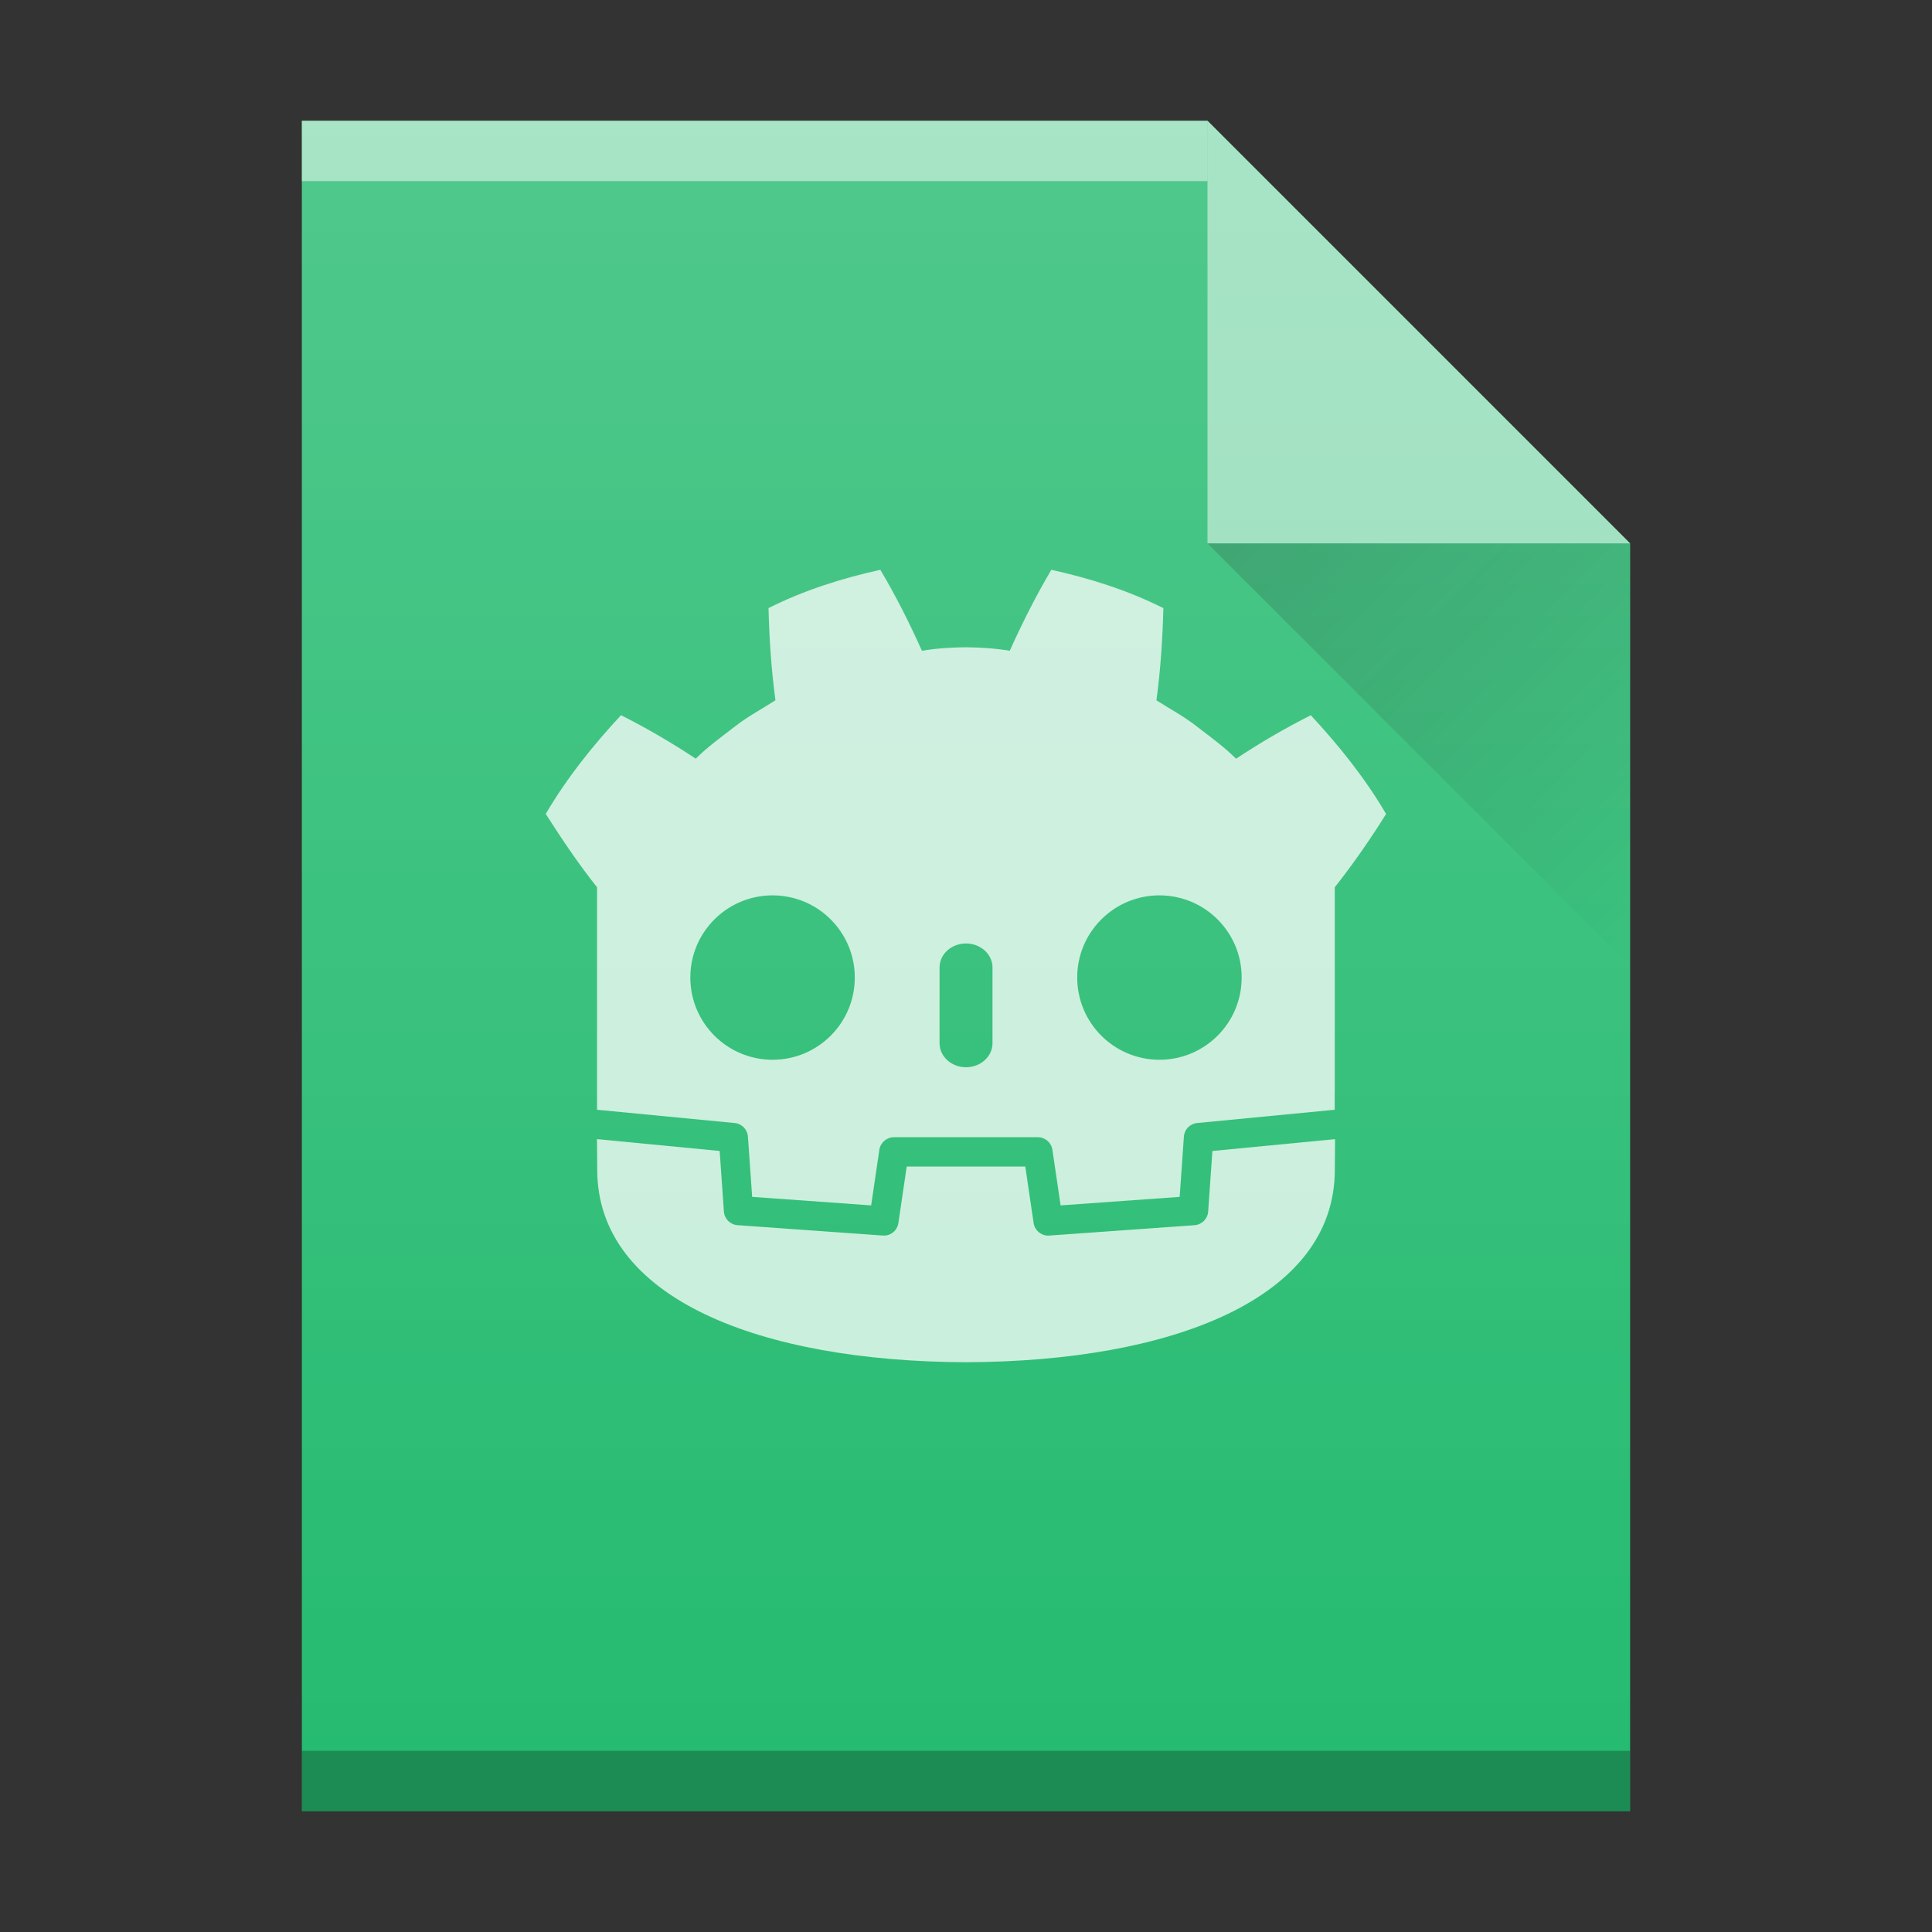 <?xml version="1.0" encoding="UTF-8" standalone="no"?>
<svg
   xmlns:dc="http://purl.org/dc/elements/1.1/"
   xmlns:cc="http://creativecommons.org/ns#"
   xmlns:rdf="http://www.w3.org/1999/02/22-rdf-syntax-ns#"
   xmlns:svg="http://www.w3.org/2000/svg"
   xmlns="http://www.w3.org/2000/svg"
   xmlns:xlink="http://www.w3.org/1999/xlink"
   xmlns:sodipodi="http://sodipodi.sourceforge.net/DTD/sodipodi-0.dtd"
   xmlns:inkscape="http://www.inkscape.org/namespaces/inkscape"
   viewBox="0 0 32 32"
   version="1.1"
   id="svg33"
   sodipodi:docname="application-x-godot-shader.svg"
   inkscape:version="1.0.2 (e86c870879, 2021-01-15)">
  <rect x="0" y="0" width="32" height="32" fill="#333333" stroke="none"/>
  <sodipodi:namedview
     pagecolor="#ffffff"
     bordercolor="#666666"
     borderopacity="1"
     objecttolerance="10"
     gridtolerance="10"
     guidetolerance="10"
     inkscape:pageopacity="0"
     inkscape:pageshadow="2"
     inkscape:window-width="1366"
     inkscape:window-height="712"
     id="namedview35"
     showgrid="false"
     inkscape:zoom="12.131301"
     inkscape:cx="7.3346721"
     inkscape:cy="20.025752"
     inkscape:window-x="0"
     inkscape:window-y="0"
     inkscape:window-maximized="1"
     inkscape:current-layer="svg33"
     inkscape:document-rotation="0" />
  <defs
     id="defs13">
    <linearGradient
       id="a"
       gradientTransform="translate(309.57,152.44)"
       gradientUnits="userSpaceOnUse"
       x2="0"
       y1="392.36"
       y2="365.36">
      <stop
         offset="0"
         stop-color="#fff"
         stop-opacity="0"
         id="stop2" />
      <stop
         offset="1"
         stop-color="#fff"
         stop-opacity=".2"
         id="stop4" />
    </linearGradient>
    <linearGradient
       id="b"
       gradientUnits="userSpaceOnUse"
       x1="404.57"
       x2="411.57"
       y1="524.8"
       y2="531.8"
       gradientTransform="translate(-384.57,-515.8)">
      <stop
         offset="0"
         stop-color="#060606"
         id="stop7" />
      <stop
         offset="1"
         stop-opacity="0"
         id="stop9" />
    </linearGradient>
    <path
       id="c"
       d="m389.57 545.8v-28h15l7 7v21h-14z" />
  </defs>
  <use
     fill="#209ae7"
     xlink:href="#c"
     id="use15"
     x="0"
     y="0"
     width="100%"
     height="100%"
     transform="translate(-384.57,-515.8)"
     style="fill:#25bb70;fill-opacity:1" />
  <g
     transform="matrix(1,0,0,-1,-384.57,-515.8)"
     id="g21">
    <path
       d="m 389.57,-518.8 h 15 v 1 h -15 z"
       fill="#ffffff"
       opacity="0.5"
       id="path17" />
    <path
       d="m 389.57,-545.8 h 22 v 1 h -22 z"
       opacity="0.25"
       id="path19" />
  </g>
  <path
     d="M 27,9 20,2 v 7 z"
     fill="#ffffff"
     fill-rule="evenodd"
     opacity="0.5"
     id="path23" />
  <path
     d="m 20,9 7,7 V 9 Z"
     fill="url(#b)"
     fill-rule="evenodd"
     opacity="0.2"
     id="path25"
     style="fill:url(#b)" />
  <g
     id="g44"
     style="opacity:0.75">
    <path
       id="path84-6-5-6"
       style="fill:#ffffff;fill-opacity:1;fill-rule:nonzero;stroke:none;stroke-width:0.02"
       d="m 14.584,9.437 c -0.636,0.141 -1.265,0.338 -1.855,0.635 0.013,0.521 0.047,1.02 0.115,1.527 -0.229,0.147 -0.47,0.273 -0.684,0.444 -0.217,0.167 -0.439,0.327 -0.636,0.523 -0.393,-0.26 -0.809,-0.504 -1.238,-0.72 -0.462,0.497 -0.894,1.034 -1.247,1.635 0.277,0.435 0.575,0.873 0.85,1.214 v 2.967 0.377 0.343 c 0.007,6e-5 0.013,3.14e-4 0.02,9.38e-4 l 2.26,0.218 c 0.118,0.011 0.211,0.107 0.219,0.225 l 0.07,0.998 1.971,0.141 0.136,-0.921 c 0.018,-0.119 0.12,-0.208 0.241,-0.208 h 2.384 c 0.121,0 0.223,0.088 0.241,0.208 l 0.136,0.921 1.972,-0.141 0.07,-0.998 c 0.008,-0.119 0.101,-0.214 0.219,-0.225 l 2.259,-0.218 c 0.007,-6.24e-4 0.013,-8.76e-4 0.02,-9.38e-4 v -0.294 l 9.3e-4,-2.93e-4 v -3.392 c 0.318,-0.401 0.62,-0.843 0.85,-1.214 -0.353,-0.601 -0.785,-1.137 -1.247,-1.635 -0.429,0.216 -0.845,0.46 -1.238,0.72 -0.197,-0.196 -0.418,-0.356 -0.636,-0.523 -0.214,-0.172 -0.455,-0.298 -0.683,-0.444 0.068,-0.507 0.102,-1.006 0.115,-1.527 -0.59,-0.297 -1.219,-0.494 -1.855,-0.635 -0.254,0.427 -0.486,0.889 -0.689,1.341 -0.24,-0.04 -0.481,-0.055 -0.722,-0.058 v -3.81e-4 c -0.002,0 -0.003,3.81e-4 -0.005,3.81e-4 -0.002,0 -0.003,-3.81e-4 -0.005,-3.81e-4 v 3.81e-4 c -0.242,0.003 -0.483,0.018 -0.723,0.058 -0.202,-0.452 -0.434,-0.914 -0.689,-1.341 z m -1.788,5.393 c 0.752,0 1.362,0.609 1.362,1.361 0,0.753 -0.61,1.362 -1.362,1.362 -0.752,0 -1.362,-0.61 -1.362,-1.362 0,-0.752 0.61,-1.361 1.362,-1.361 z m 6.408,0 c 0.752,0 1.362,0.609 1.362,1.361 0,0.753 -0.61,1.362 -1.362,1.362 -0.752,0 -1.362,-0.61 -1.362,-1.362 0,-0.752 0.61,-1.361 1.362,-1.361 z m -3.204,0.797 c 0.242,0 0.439,0.179 0.439,0.398 v 1.254 c 0,0.22 -0.197,0.398 -0.439,0.398 -0.242,0 -0.438,-0.178 -0.438,-0.398 v -1.254 c 0,-0.22 0.196,-0.398 0.438,-0.398 z" />
    <path
       d="m 20.081,19.064 -0.07,1.003 c -0.008,0.121 -0.105,0.217 -0.225,0.226 l -2.407,0.172 c -0.006,4.36e-4 -0.012,6.24e-4 -0.018,6.24e-4 -0.12,0 -0.223,-0.088 -0.241,-0.208 l -0.138,-0.936 h -1.964 l -0.138,0.936 c -0.019,0.126 -0.131,0.217 -0.258,0.207 l -2.407,-0.172 c -0.121,-0.009 -0.217,-0.105 -0.225,-0.226 l -0.07,-1.003 -2.032,-0.196 c 9.36e-4,0.218 0.004,0.458 0.004,0.505 0,2.146 2.723,3.178 6.105,3.19 h 0.004 0.004 c 3.383,-0.012 6.104,-1.043 6.104,-3.19 0,-0.049 0.003,-0.287 0.004,-0.505 z"
       style="fill:#ffffff;fill-opacity:1;fill-rule:nonzero;stroke:none;stroke-width:0.02"
       id="path88-5-2-7"
       inkscape:connector-curvature="0" />
  </g>
  <use
     fill="url(#a)"
     height="100%"
     width="100%"
     xlink:href="#c"
     id="use27"
     style="fill:url(#a)"
     x="0"
     y="0"
     transform="translate(-384.57,-515.8)" />
</svg>
